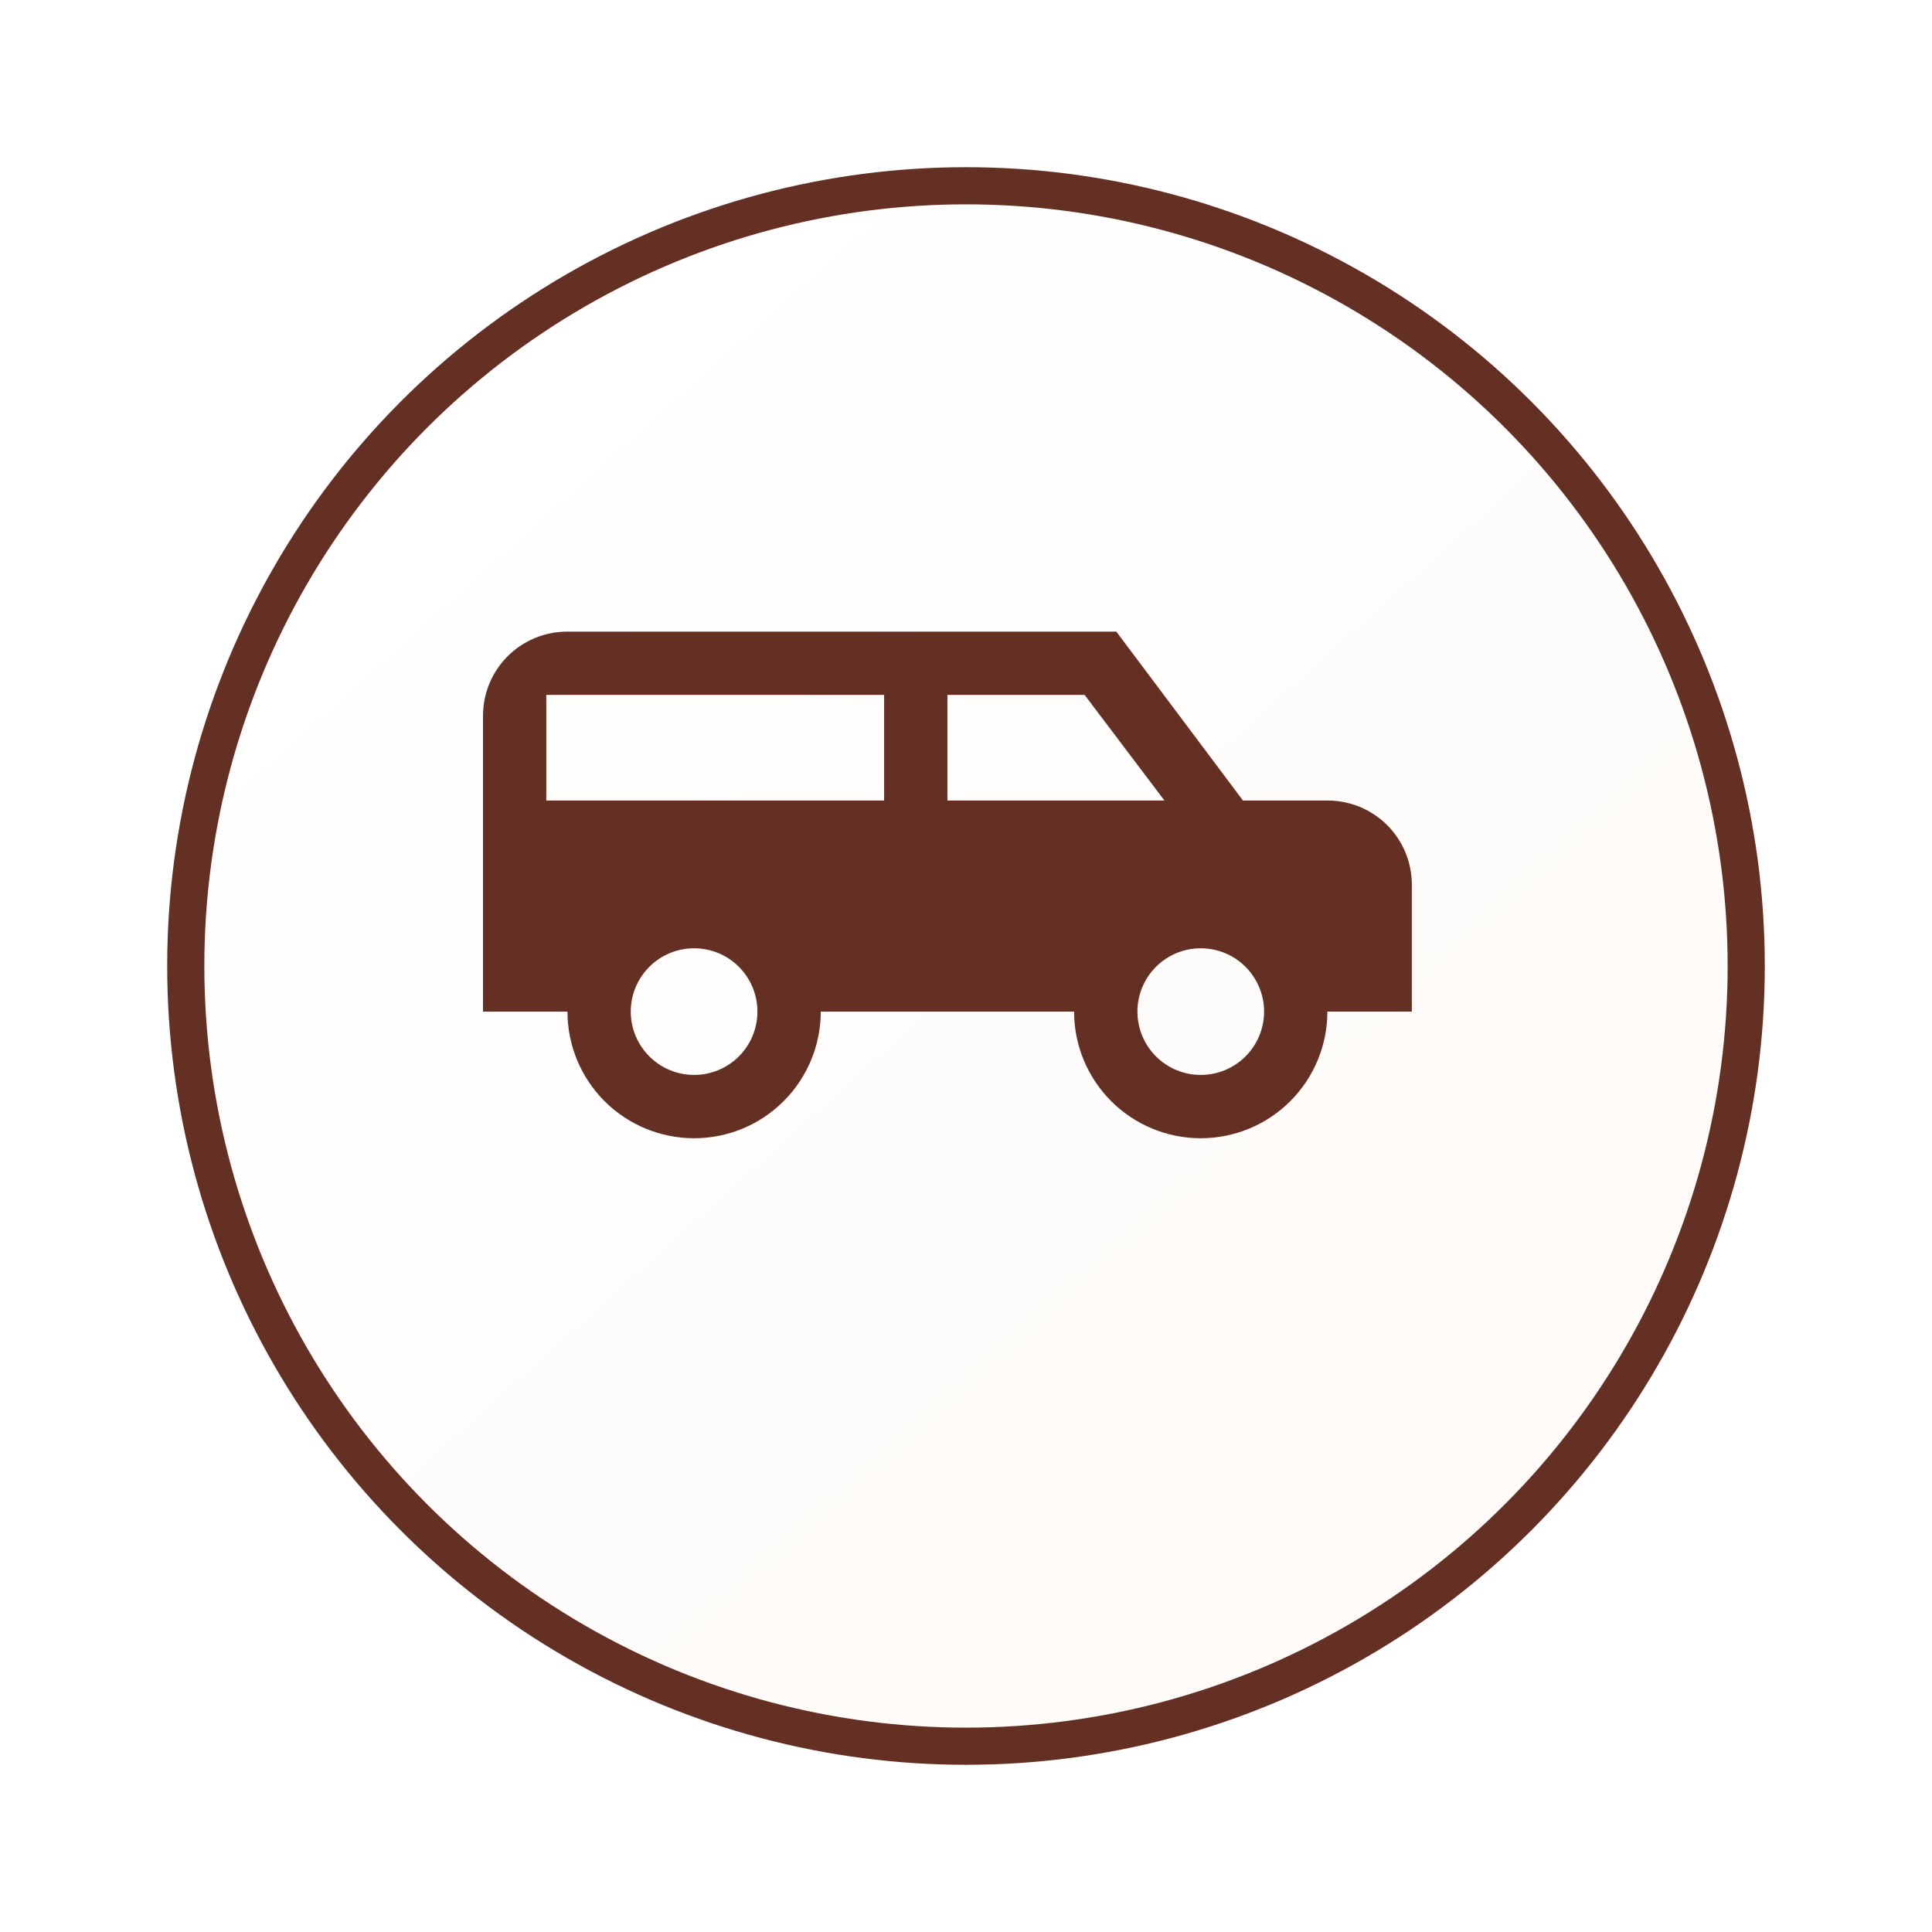 <svg width="52" height="52" viewBox="0 0 52 52" fill="none" xmlns="http://www.w3.org/2000/svg">
<g filter="url(#filter0_d)">
<circle cx="26" cy="24" r="21" fill="url(#paint0_linear)"/>
<circle cx="26" cy="24" r="21" stroke="#653024"/>
</g>
<path d="M15.273 17H30.046L33.455 21.546H35.727C36.989 21.546 38 22.557 38 23.818V27.227H35.727C35.727 28.131 35.368 28.998 34.729 29.638C34.089 30.277 33.222 30.636 32.318 30.636C31.414 30.636 30.547 30.277 29.908 29.638C29.268 28.998 28.909 28.131 28.909 27.227H22.091C22.091 28.131 21.732 28.998 21.092 29.638C20.453 30.277 19.586 30.636 18.682 30.636C17.778 30.636 16.911 30.277 16.271 29.638C15.632 28.998 15.273 28.131 15.273 27.227H13V19.273C13 18.011 14.011 17 15.273 17ZM14.704 18.704V21.546H23.796V18.704H14.704ZM25.5 18.704V21.546H31.341L29.193 18.704H25.5ZM18.682 25.523C18.23 25.523 17.796 25.702 17.477 26.022C17.157 26.342 16.977 26.775 16.977 27.227C16.977 27.679 17.157 28.113 17.477 28.433C17.796 28.752 18.23 28.932 18.682 28.932C19.134 28.932 19.567 28.752 19.887 28.433C20.207 28.113 20.386 27.679 20.386 27.227C20.386 26.775 20.207 26.342 19.887 26.022C19.567 25.702 19.134 25.523 18.682 25.523ZM32.318 25.523C31.866 25.523 31.433 25.702 31.113 26.022C30.793 26.342 30.614 26.775 30.614 27.227C30.614 27.679 30.793 28.113 31.113 28.433C31.433 28.752 31.866 28.932 32.318 28.932C32.77 28.932 33.204 28.752 33.523 28.433C33.843 28.113 34.023 27.679 34.023 27.227C34.023 26.775 33.843 26.342 33.523 26.022C33.204 25.702 32.77 25.523 32.318 25.523Z" fill="#653024"/>
<defs>
<filter id="filter0_d" x="0.5" y="0.5" width="51" height="51" filterUnits="userSpaceOnUse" color-interpolation-filters="sRGB">
<feFlood flood-opacity="0" result="BackgroundImageFix"/>
<feColorMatrix in="SourceAlpha" type="matrix" values="0 0 0 0 0 0 0 0 0 0 0 0 0 0 0 0 0 0 127 0"/>
<feOffset dy="2"/>
<feGaussianBlur stdDeviation="2"/>
<feColorMatrix type="matrix" values="0 0 0 0 0.373 0 0 0 0 0.349 0 0 0 0 0.314 0 0 0 0.12 0"/>
<feBlend mode="normal" in2="BackgroundImageFix" result="effect1_dropShadow"/>
<feBlend mode="normal" in="SourceGraphic" in2="effect1_dropShadow" result="shape"/>
</filter>
<linearGradient id="paint0_linear" x1="11.146" y1="9.5" x2="39.081" y2="40.671" gradientUnits="userSpaceOnUse">
<stop stop-color="white"/>
<stop offset="0" stop-color="white"/>
<stop offset="1" stop-color="#FEFAF7"/>
</linearGradient>
</defs>
</svg>
